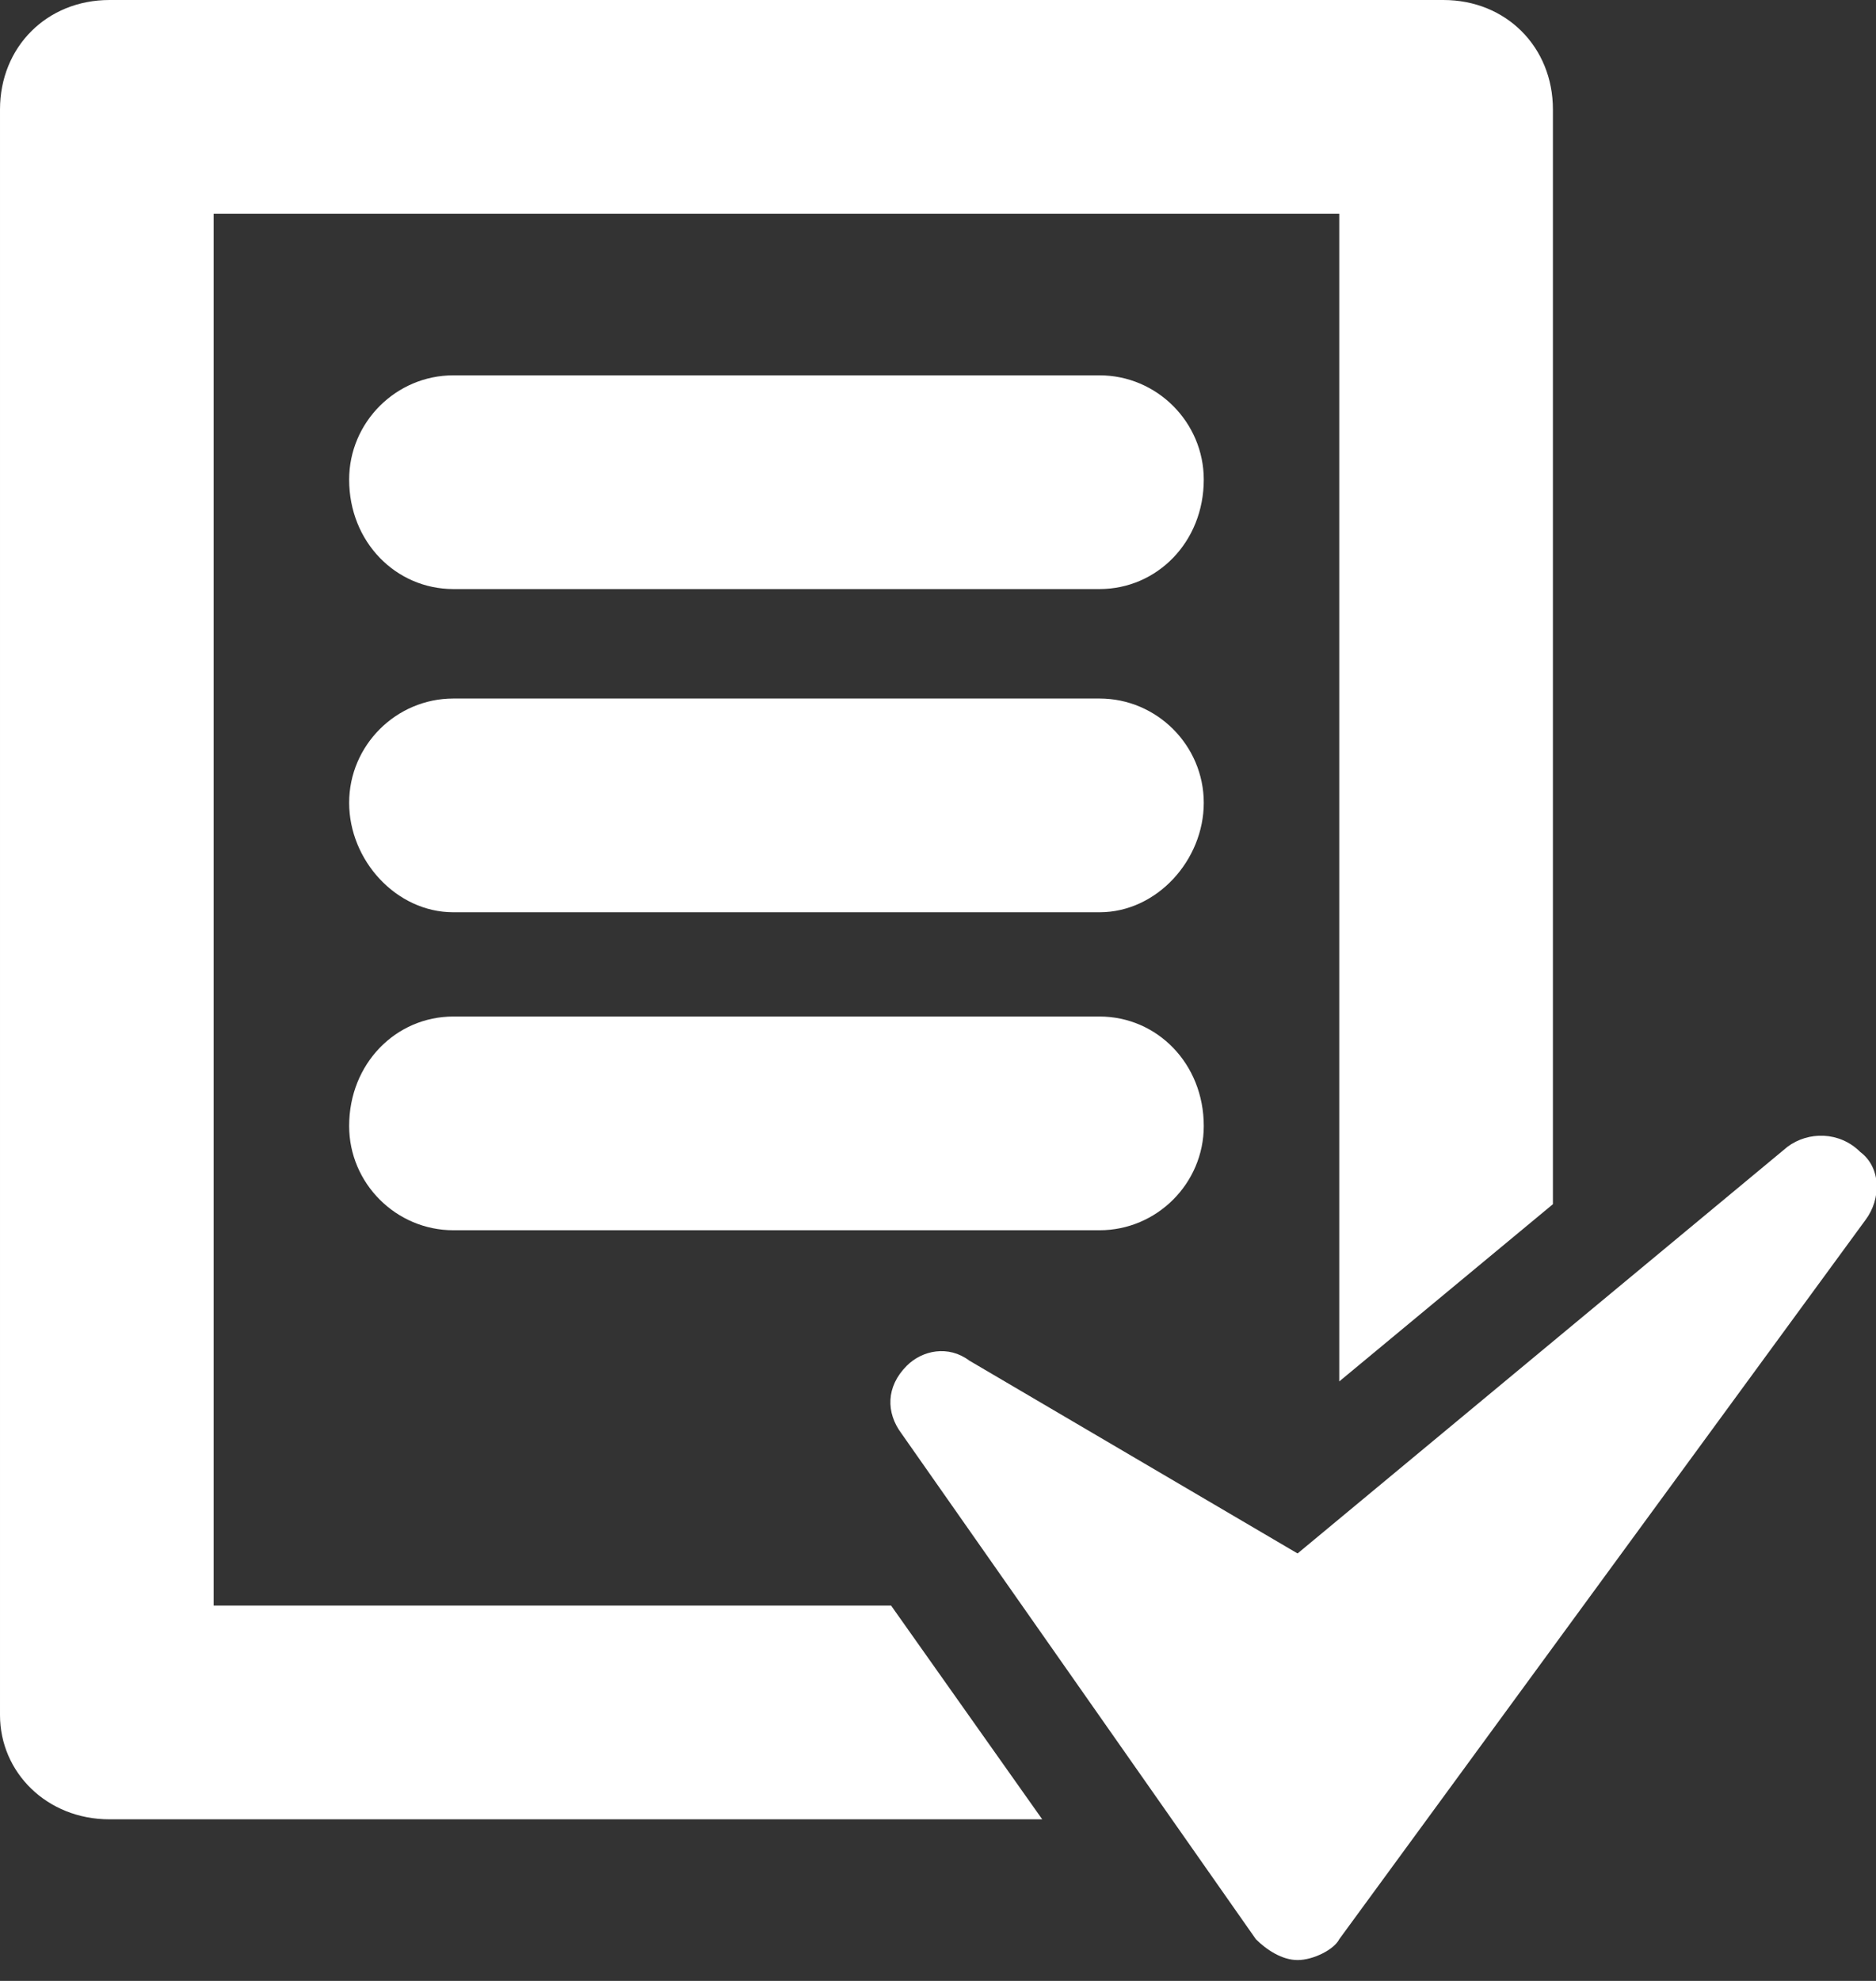 <svg version="1.2" xmlns="http://www.w3.org/2000/svg" viewBox="0 0 36 38" width="36" height="38">
	<rect x="0" y="0" width="36" height="38" fill="#333333" stroke="none"/>
	<title>Vector Smart Object-ai</title>
	<style>
		.s0 { fill: #ffffff } 
	</style>
	<g id="Layer 1">
		<g id="&lt;Group&gt;">
			<path id="&lt;Compound Path&gt;" class="s0" d="m4.1 30.8v-26.7h21.6v22.4l4.1-3.4v-21c0-1.2-0.9-2.1-2.1-2.1h-25.6c-1.2 0-2.1 0.9-2.1 2.1v30.8c0 1.1 0.9 2 2.1 2h17.9l-2.9-4.1z"/>
			<path id="&lt;Compound Path&gt;" class="s0" d="m35.7 22.1c-0.4-0.4-1-0.4-1.4-0.1l-9.4 7.8-6.3-3.7c-0.4-0.3-0.9-0.2-1.2 0.1-0.4 0.4-0.4 0.9-0.1 1.3l6.8 9.7c0.2 0.2 0.5 0.4 0.8 0.4 0.3 0 0.7-0.2 0.8-0.4l10.1-13.8c0.3-0.4 0.3-1-0.1-1.3z"/>
			<path id="&lt;Compound Path&gt;" class="s0" d="m21.1 7.2h-12.4c-1.1 0-2 0.9-2 2 0 1.2 0.9 2.1 2 2.1h12.4c1.1 0 2-0.9 2-2.1 0-1.1-0.9-2-2-2z"/>
			<path id="&lt;Compound Path&gt;" class="s0" d="m21.1 13.4h-12.4c-1.1 0-2 0.9-2 2 0 1.1 0.9 2.1 2 2.1h12.4c1.1 0 2-1 2-2.1 0-1.1-0.9-2-2-2z"/>
			<path id="&lt;Compound Path&gt;" class="s0" d="m21.1 19.5h-12.4c-1.1 0-2 0.9-2 2.1 0 1.1 0.9 2 2 2h12.4c1.1 0 2-0.9 2-2 0-1.2-0.9-2.1-2-2.1z"/>
		</g>
	</g>
</svg>